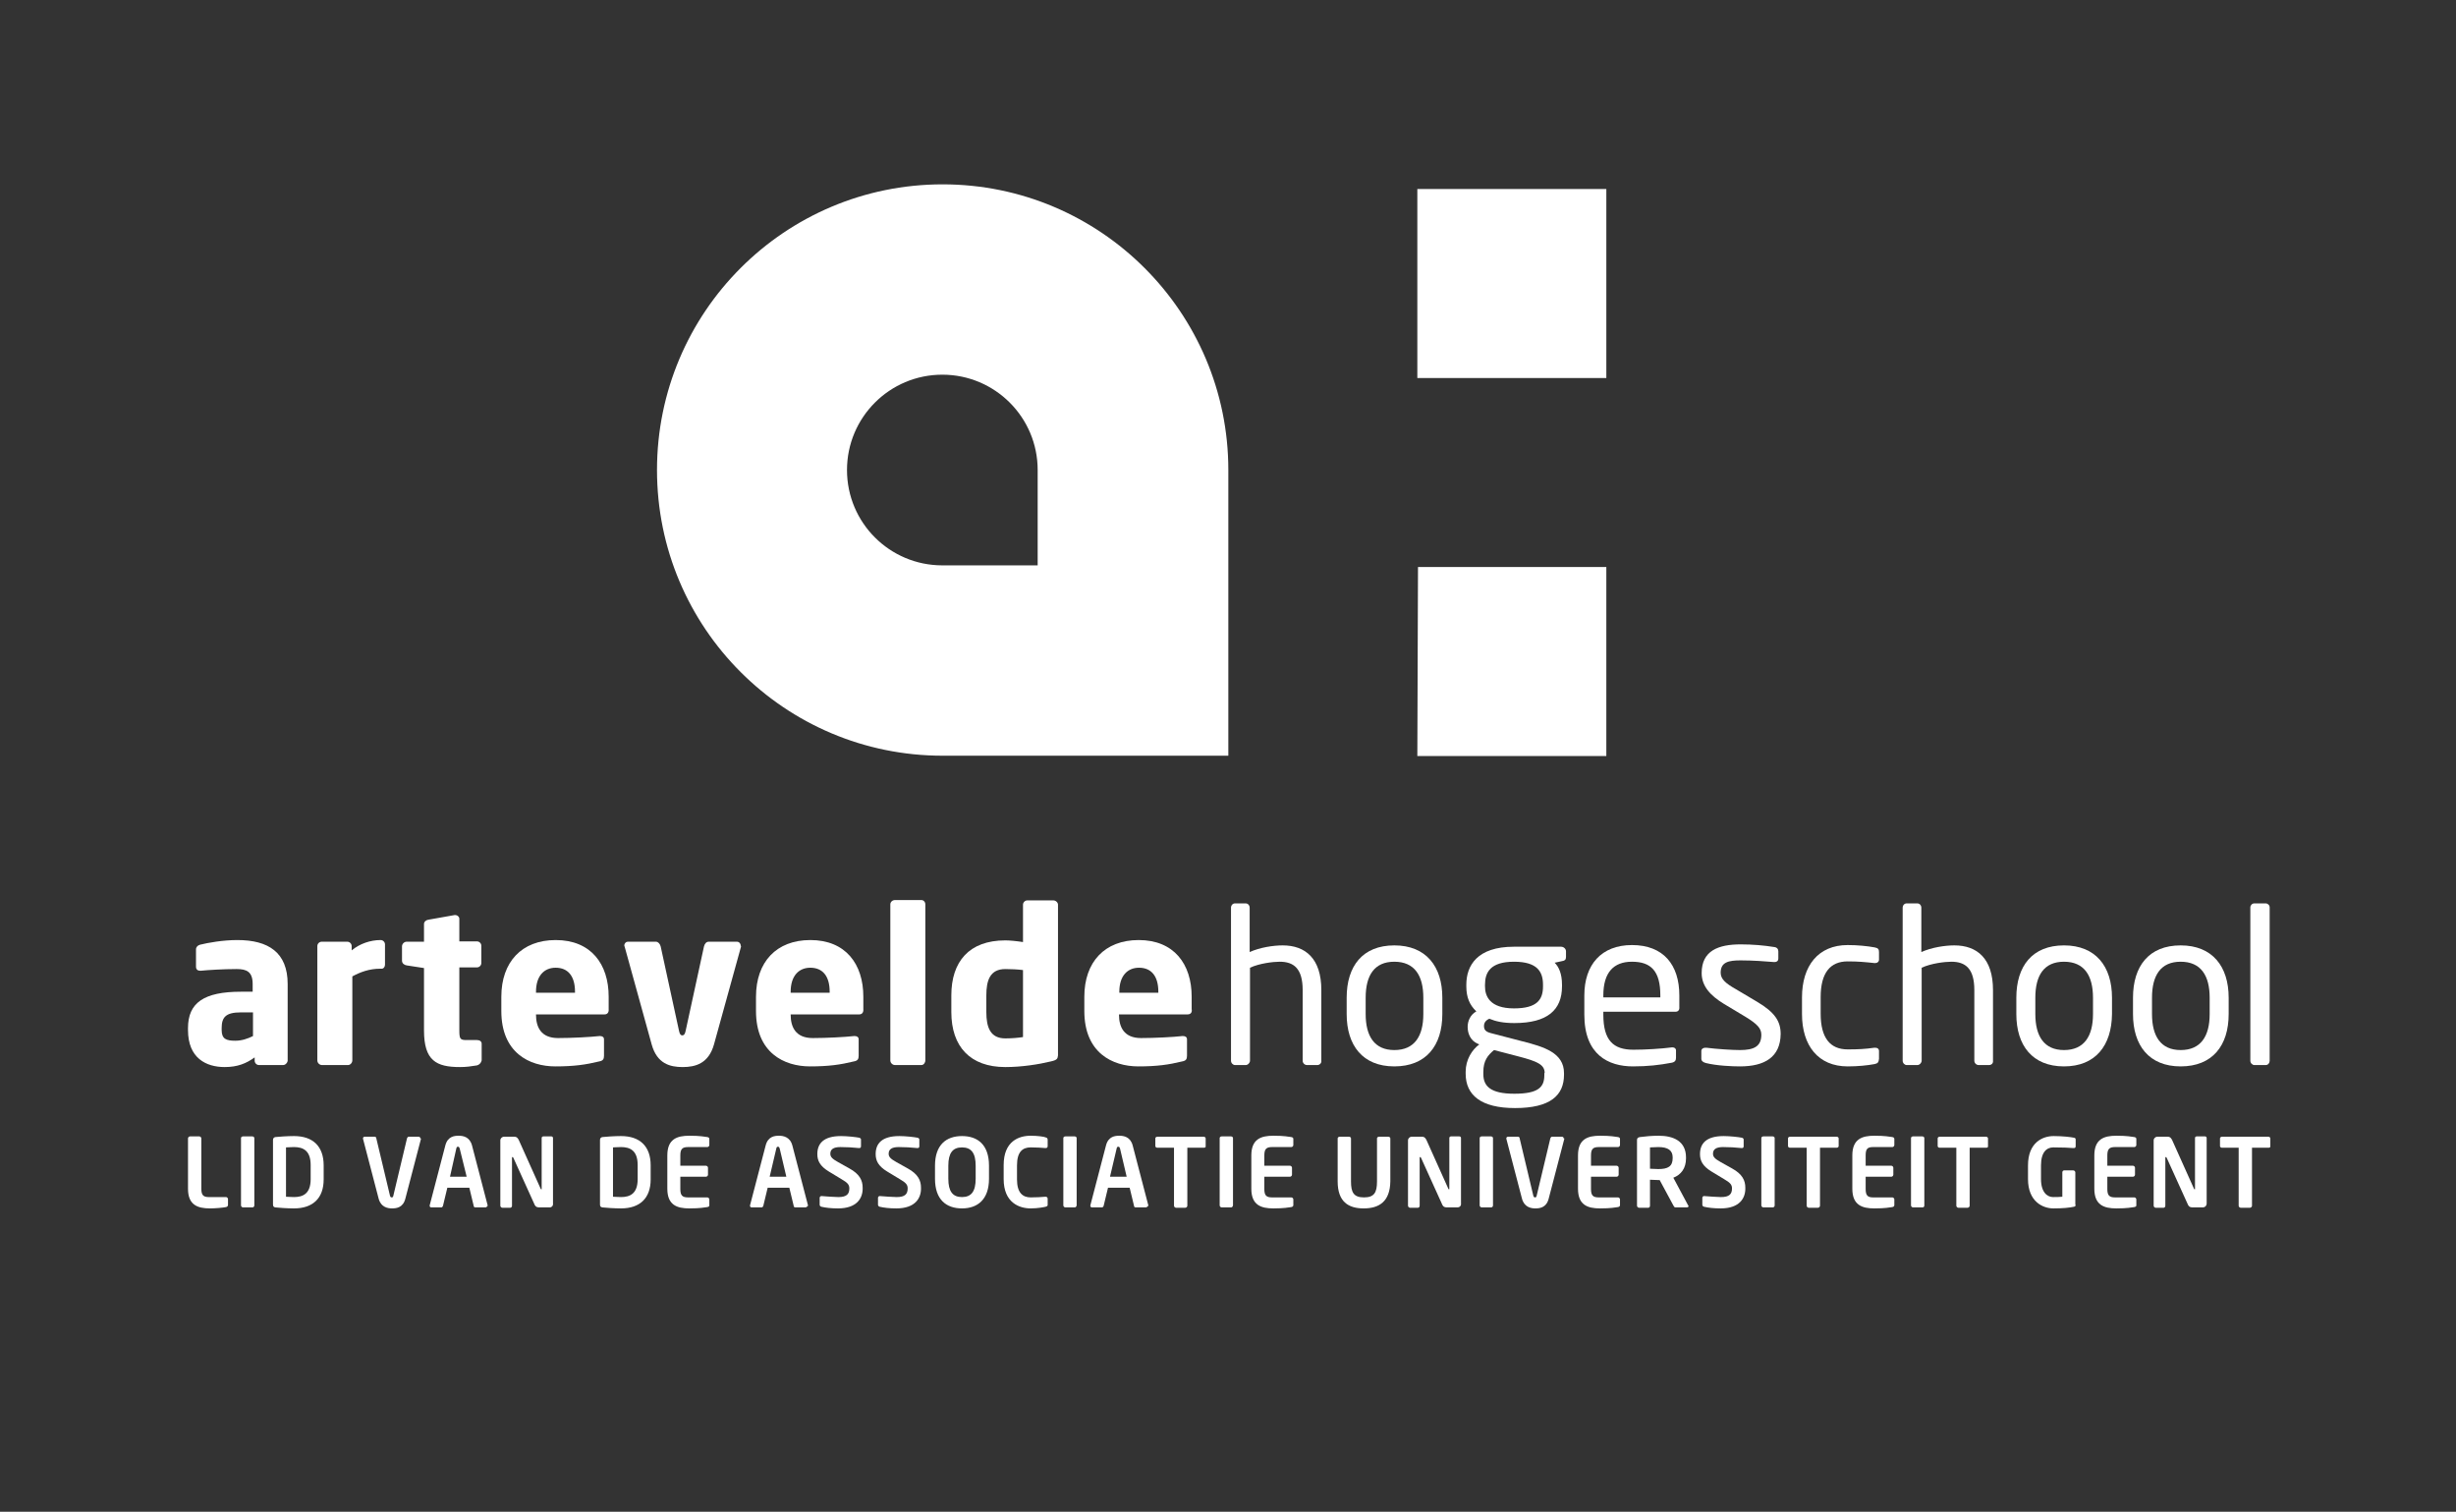<?xml version="1.0" encoding="utf-8"?>
<!-- Generator: Adobe Illustrator 22.1.0, SVG Export Plug-In . SVG Version: 6.00 Build 0)  -->
<svg version="1.1" xmlns="http://www.w3.org/2000/svg" xmlns:xlink="http://www.w3.org/1999/xlink" x="0px" y="0px"
	 viewBox="0 0 736.8 453.5" style="enable-background:new 0 0 736.8 453.5;" xml:space="preserve">
<rect x="0" y="0" width="736.8" height="453.5" fill="#333333" stroke="none"/>
<style type="text/css">
	.st0{fill:#FFFFFF;}
</style>
<g id="Logo">
	<polygon class="st0" points="425.2,226.8 481.9,226.8 481.9,170.1 425.4,170.1 	"/>
	<rect x="425.2" y="56.7" class="st0" width="56.7" height="56.7"/>
	<path class="st0" d="M282.8,55.3c-47.4,0-85.7,38.4-85.7,85.7c0,47.4,38.4,85.7,85.7,85.7h85.7V141
		C368.5,93.7,330.1,55.3,282.8,55.3z M311.3,169.6h-28.6c0,0,0,0,0,0c-15.8,0-28.6-12.8-28.6-28.6c0-15.8,12.8-28.6,28.6-28.6
		c15.8,0,28.6,12.8,28.6,28.6V169.6z"/>
	<g>
		<path class="st0" d="M84.9,319.5h-7.2c-0.7,0-1.3-0.6-1.3-1.3v-1c-2.5,1.8-5.1,2.9-9,2.9c-5.6,0-11-2.7-11-11.1v-0.6
			c0-7.6,4.8-10.9,15.9-10.9h3.5v-2.3c0-3.7-1.8-4.5-4.8-4.5c-4.1,0-8.7,0.3-10.7,0.5h-0.3c-0.6,0-1.2-0.3-1.2-1.2v-5.2
			c0-0.7,0.5-1.2,1.2-1.4c2.4-0.6,6.9-1.4,11.2-1.4c9.3,0,15.1,3.7,15.1,13.2v23C86.2,318.9,85.6,319.5,84.9,319.5z M75.9,303.7
			h-3.7c-4.5,0-5.7,1.5-5.7,4.7v0.6c0,2.7,1.4,3.2,4.1,3.2c1.9,0,3.7-0.6,5.3-1.4V303.7z"/>
		<path class="st0" d="M114.5,290.6H114c-3.2,0-5.9,1-8.3,2.3v25.2c0,0.7-0.6,1.4-1.3,1.4h-7.8c-0.7,0-1.4-0.6-1.4-1.4v-34.3
			c0-0.7,0.6-1.3,1.3-1.3h7.7c0.7,0,1.3,0.6,1.3,1.3v1.3c2.4-2,5.6-3.1,8.7-3.1c0.7,0,1.3,0.6,1.3,1.3v6.1
			C115.5,290,115.1,290.6,114.5,290.6z"/>
		<path class="st0" d="M143.1,319.6c-1.9,0.3-3.2,0.5-5.1,0.5c-7.1,0-10.8-1.9-10.8-11v-18.7l-5.2-0.8c-0.7-0.1-1.4-0.6-1.4-1.4
			v-4.3c0-0.7,0.6-1.4,1.4-1.4h5.2v-5.3c0-0.7,0.6-1.2,1.3-1.3l7.9-1.4c0.1,0,0.1,0,0.2,0c0.6,0,1.2,0.5,1.2,1.1v6.8h5.3
			c0.7,0,1.3,0.6,1.3,1.3v5.2c0,0.7-0.6,1.3-1.3,1.3h-5.3v18.8c0,2.6,0.2,3,2.1,3h3.2c0.8,0,1.4,0.4,1.4,1.1v5
			C144.3,318.9,143.8,319.4,143.1,319.6z"/>
		<path class="st0" d="M181.4,304.3h-20.6v0.1c0,3.7,1.5,7,6.6,7c4.1,0,9.8-0.3,12.4-0.6c0.1,0,0.1,0,0.2,0c0.7,0,1.2,0.3,1.2,1v4.9
			c0,1-0.3,1.5-1.4,1.7c-4.1,1-7.6,1.5-13.2,1.5c-7.8,0-16.2-4.1-16.2-16.6V299c0-10.4,6.1-17,16.3-17c10.6,0,15.9,7.2,15.9,17v3.7
			C182.7,303.7,182.2,304.3,181.4,304.3z M172.5,297.5c0-4.8-2.2-7.2-5.8-7.2c-3.5,0-5.9,2.5-5.9,7.2v0.3h11.7V297.5z"/>
		<path class="st0" d="M222.3,284l-8.1,29.3c-1.6,5.7-5.5,6.8-9.4,6.8c-3.8,0-7.7-1-9.3-6.8l-8.1-29.3c-0.1-0.1-0.1-0.3-0.1-0.4
			c0-0.6,0.5-1.1,1-1.1h8.5c0.6,0,1.2,0.6,1.4,1.4l5.5,25.3c0.2,1,0.5,1.4,1,1.4c0.5,0,0.8-0.4,1-1.4l5.5-25.3
			c0.2-0.8,0.7-1.4,1.4-1.4h8.5c0.6,0,1.1,0.5,1.1,1.1C222.3,283.7,222.3,283.9,222.3,284z"/>
		<path class="st0" d="M257.8,304.3h-20.6v0.1c0,3.7,1.5,7,6.6,7c4.1,0,9.8-0.3,12.4-0.6c0.1,0,0.1,0,0.2,0c0.7,0,1.2,0.3,1.2,1v4.9
			c0,1-0.3,1.5-1.4,1.7c-4.1,1-7.6,1.5-13.2,1.5c-7.8,0-16.2-4.1-16.2-16.6V299c0-10.4,6.1-17,16.3-17c10.6,0,15.9,7.2,15.9,17v3.7
			C259.1,303.7,258.6,304.3,257.8,304.3z M248.9,297.5c0-4.8-2.2-7.2-5.8-7.2c-3.5,0-5.9,2.5-5.9,7.2v0.3h11.7V297.5z"/>
		<path class="st0" d="M276.4,319.5h-7.9c-0.7,0-1.4-0.6-1.4-1.4v-46.8c0-0.7,0.6-1.3,1.4-1.3h7.9c0.7,0,1.2,0.6,1.2,1.3v46.8
			C277.6,318.8,277.1,319.5,276.4,319.5z"/>
		<path class="st0" d="M315.3,318.4c-3.7,0.9-8.8,1.7-13.7,1.7c-10.5,0-16.2-6.1-16.2-16.5v-5c0-10.1,5.3-16.5,16.2-16.5
			c1.3,0,3.4,0.2,5.3,0.5v-11.2c0-0.7,0.6-1.3,1.3-1.3h7.8c0.7,0,1.4,0.6,1.4,1.3v45.2C317.3,317.6,317.1,318,315.3,318.4z
			 M306.9,291c-1.5-0.2-3.7-0.3-5.3-0.3c-4.6,0-5.7,3.4-5.7,7.9v5c0,4.6,1.2,7.9,5.7,7.9c2.1,0,4.1-0.2,5.3-0.4V291z"/>
		<path class="st0" d="M356.3,304.3h-20.6v0.1c0,3.7,1.5,7,6.6,7c4.1,0,9.8-0.3,12.4-0.6c0.1,0,0.1,0,0.2,0c0.7,0,1.2,0.3,1.2,1v4.9
			c0,1-0.3,1.5-1.4,1.7c-4.1,1-7.6,1.5-13.2,1.5c-7.8,0-16.2-4.1-16.2-16.6V299c0-10.4,6.1-17,16.3-17c10.6,0,15.9,7.2,15.9,17v3.7
			C357.7,303.7,357.2,304.3,356.3,304.3z M347.5,297.5c0-4.8-2.2-7.2-5.8-7.2c-3.5,0-5.9,2.5-5.9,7.2v0.3h11.7V297.5z"/>
	</g>
	<g>
		<path class="st0" d="M395.2,319.5h-3.1c-0.7,0-1.3-0.6-1.3-1.3V297c0-6.5-2.7-8.5-6.9-8.5c-2,0-6.1,0.5-8.9,1.8v27.9
			c0,0.6-0.6,1.3-1.3,1.3h-3.2c-0.6,0-1.2-0.6-1.2-1.3v-45.9c0-0.7,0.5-1.3,1.2-1.3h3.2c0.7,0,1.2,0.6,1.2,1.3v13.3
			c3.1-1.4,7.1-2,9.9-2c6.8,0,11.6,3.9,11.6,13.4v21.2C396.5,318.9,395.9,319.5,395.2,319.5z"/>
		<path class="st0" d="M418.3,319.9c-9.5,0-14.3-6.3-14.3-15.7v-4.9c0-9.5,4.8-15.7,14.3-15.7c9.5,0,14.4,6.3,14.4,15.7v4.9
			C432.7,313.7,427.8,319.9,418.3,319.9z M427,299.3c0-6.6-2.6-10.8-8.7-10.8c-6,0-8.6,4.1-8.6,10.8v4.9c0,6.6,2.6,10.8,8.6,10.8
			c6,0,8.7-4.1,8.7-10.8V299.3z"/>
		<path class="st0" d="M468.7,288.3l-2.3,0.5c1.2,1.2,2.2,3.2,2.2,6.6v0.5c0,7.1-4.4,11-14.3,11c-3.4,0-5.6-0.5-7.5-1.3
			c-1.1,0.5-1.6,1.2-1.6,2.2c0,1.1,0.5,1.7,2,2.1l9.6,2.5c6.3,1.6,12.4,3.4,12.4,9.5v0.5c0,6.2-4.1,10-14.7,10
			c-10.2,0-14.8-3.9-14.8-10.3v-0.6c0-3.6,1.9-6.6,4.1-8.2l-0.5-0.2c-2.1-0.9-3-3-3-5v-0.1c0-1.7,0.8-3.6,2.6-4.6
			c-2-1.9-3-4.2-3-7.5v-0.5c0-5.7,3.2-11.4,14.3-11.4h14.1c0.8,0,1.5,0.6,1.5,1.4v1.7C469.8,287.9,469.4,288.2,468.7,288.3z
			 M463.4,321.9c0-2.5-2.1-3.5-7.9-5l-7.3-1.9c-1.9,1.6-3.2,3.2-3.2,6.6v0.6c0,3.6,2.1,5.9,9.3,5.9c7.4,0,9-2.1,9-5.6V321.9z
			 M462.9,295.4c0-3.9-1.7-6.9-8.7-6.9c-7.2,0-8.7,3.3-8.7,6.9v0.5c0,2.8,1.3,6.6,8.7,6.6c7,0,8.7-2.7,8.7-6.6V295.4z"/>
		<path class="st0" d="M502.7,303.5H481v0.9c0,7.7,3,10.5,9,10.5c3.7,0,8.5-0.3,11.5-0.7c0.1,0,0.2,0,0.3,0c0.5,0,1,0.3,1,0.9v2.2
			c0,0.8-0.3,1.3-1.3,1.5c-3.7,0.7-7.2,1.1-11.6,1.1c-7.4,0-14.6-3.5-14.6-15.5v-5.8c0-9.2,5.1-15.1,14.3-15.1
			c9.4,0,14.2,5.9,14.2,15.1v3.5C503.9,303,503.4,303.5,502.7,303.5z M498.1,298.6c0-7.3-2.8-10.1-8.5-10.1c-5.5,0-8.6,3.2-8.6,10.1
			v0.6h17.1V298.6z"/>
		<path class="st0" d="M522,319.9c-2.4,0-7-0.2-10.2-1c-0.8-0.2-1.4-0.6-1.4-1.3v-2.3c0-0.6,0.5-1,1.2-1c0.1,0,0.2,0,0.3,0
			c3.1,0.4,7.8,0.7,10.1,0.7c4.2,0,6.4-1.1,6.4-4.6c0-1.9-1.2-3.2-4.8-5.4l-6.5-3.9c-3.9-2.4-6.6-5.2-6.6-9.2c0-6.7,5-8.6,11.7-8.6
			c3.6,0,7,0.3,10.1,0.8c0.8,0.1,1.2,0.6,1.2,1.3v2.1c0,0.8-0.5,1.1-1.1,1.1c-0.1,0-0.1,0-0.2,0c-2.3-0.2-6.4-0.5-10-0.5
			c-3.6,0-6,0.5-6,3.7c0,1.9,1.5,3.2,4.5,4.9l6.4,3.8c5.4,3.2,7.1,5.9,7.1,9.7C534.1,317.2,529.3,319.9,522,319.9z"/>
		<path class="st0" d="M562.4,319.2c-2.1,0.4-5,0.7-8.1,0.7c-8.8,0-13.7-6.2-13.7-15.7v-5c0-9.5,4.9-15.7,13.7-15.7
			c3,0,5.9,0.3,8.1,0.7c1,0.2,1.3,0.5,1.3,1.4v2.3c0,0.6-0.5,1-1.1,1c-0.1,0-0.2,0-0.3,0c-2.8-0.3-4.8-0.5-8-0.5
			c-5.2,0-8.1,3.4-8.1,10.7v5c0,7.2,2.8,10.7,8.1,10.7c3.2,0,5.2-0.1,8-0.5c0.1,0,0.1,0,0.3,0c0.6,0,1.1,0.3,1.1,1v2.3
			C563.6,318.6,563.4,319,562.4,319.2z"/>
		<path class="st0" d="M596.7,319.5h-3.1c-0.7,0-1.3-0.6-1.3-1.3V297c0-6.5-2.7-8.5-6.9-8.5c-2,0-6.1,0.5-8.9,1.8v27.9
			c0,0.6-0.6,1.3-1.3,1.3h-3.2c-0.6,0-1.2-0.6-1.2-1.3v-45.9c0-0.7,0.5-1.3,1.2-1.3h3.2c0.7,0,1.2,0.6,1.2,1.3v13.3
			c3.1-1.4,7.1-2,9.9-2c6.8,0,11.6,3.9,11.6,13.4v21.2C598,318.9,597.5,319.5,596.7,319.5z"/>
		<path class="st0" d="M619.2,319.9c-9.5,0-14.3-6.3-14.3-15.7v-4.9c0-9.5,4.8-15.7,14.3-15.7c9.5,0,14.4,6.3,14.4,15.7v4.9
			C633.5,313.7,628.6,319.9,619.2,319.9z M627.9,299.3c0-6.6-2.6-10.8-8.7-10.8c-6,0-8.6,4.1-8.6,10.8v4.9c0,6.6,2.6,10.8,8.6,10.8
			c6,0,8.7-4.1,8.7-10.8V299.3z"/>
		<path class="st0" d="M654.2,319.9c-9.5,0-14.3-6.3-14.3-15.7v-4.9c0-9.5,4.8-15.7,14.3-15.7c9.5,0,14.4,6.3,14.4,15.7v4.9
			C668.6,313.7,663.7,319.9,654.2,319.9z M662.9,299.3c0-6.6-2.6-10.8-8.7-10.8c-6,0-8.6,4.1-8.6,10.8v4.9c0,6.6,2.6,10.8,8.6,10.8
			c6,0,8.7-4.1,8.7-10.8V299.3z"/>
		<path class="st0" d="M679.7,319.5h-3.4c-0.6,0-1.2-0.6-1.2-1.3v-46c0-0.6,0.5-1.2,1.2-1.2h3.4c0.6,0,1.2,0.5,1.2,1.2v46
			C680.9,318.8,680.5,319.5,679.7,319.5z"/>
	</g>
</g>
<g id="woordbeeld_zonder__baseline">
	<g>
		<g>
			<path class="st0" d="M67.8,362.1c-0.9,0.2-3.3,0.4-4.8,0.4c-3.7,0-6.6-1-6.6-5.9v-15.1c0-0.3,0.3-0.6,0.6-0.6h2.8
				c0.3,0,0.6,0.3,0.6,0.6v15.1c0,1.9,0.6,2.5,2.2,2.5h5.2c0.3,0,0.6,0.3,0.6,0.6v1.8C68.3,361.9,68.2,362,67.8,362.1z"/>
			<path class="st0" d="M75.7,362.2h-2.8c-0.3,0-0.6-0.3-0.6-0.6v-20.2c0-0.3,0.3-0.5,0.6-0.5h2.8c0.3,0,0.6,0.2,0.6,0.5v20.2
				C76.3,362,76,362.2,75.7,362.2z"/>
			<path class="st0" d="M88.2,362.5c-2,0-4.8-0.2-5.6-0.3c-0.5-0.1-0.7-0.3-0.7-0.9V342c0-0.6,0.3-0.8,0.7-0.9
				c0.9-0.1,3.6-0.3,5.6-0.3c5.7,0,8.9,3.1,8.9,8.8v4.2C97.1,359.4,93.9,362.5,88.2,362.5z M93.2,349.5c0-4.3-2.2-5.4-5-5.4
				c-1.1,0-1.8,0.1-2.4,0.1V359c0.6,0,1.3,0.1,2.4,0.1c2.8,0,5-1.1,5-5.4V349.5z"/>
			<path class="st0" d="M126.3,341.6l-4.7,18c-0.7,2.7-2.7,2.9-4,2.9c-1.2,0-3.3-0.3-4-2.9l-4.7-18c0-0.1,0-0.1,0-0.1
				c0-0.3,0.2-0.5,0.5-0.5h3c0.3,0,0.5,0.2,0.5,0.5l4.1,17.2c0.1,0.3,0.2,0.5,0.5,0.5c0.3,0,0.4-0.1,0.5-0.5l4.1-17.2
				c0.1-0.3,0.3-0.5,0.5-0.5h3c0.3,0,0.5,0.2,0.5,0.5C126.3,341.5,126.3,341.5,126.3,341.6z"/>
			<path class="st0" d="M145.6,362.2h-3c-0.3,0-0.5-0.2-0.5-0.5l-1.3-5.4h-6.6l-1.3,5.4c-0.1,0.3-0.3,0.5-0.5,0.5h-3
				c-0.3,0-0.5-0.2-0.5-0.5c0,0,0-0.1,0-0.1l4.7-18c0.7-2.7,2.7-2.9,4-2.9s3.3,0.3,4,2.9l4.7,18c0,0.1,0,0.1,0,0.1
				C146.1,362,145.9,362.2,145.6,362.2z M137.9,344.5c-0.1-0.3-0.2-0.5-0.5-0.5c-0.3,0-0.4,0.1-0.5,0.5L135,353h5L137.9,344.5z"/>
			<path class="st0" d="M164.9,362.2H162c-0.7,0-1.3,0-1.7-1l-6.3-13.9c-0.1-0.2-0.2-0.2-0.3-0.2c-0.1,0-0.1,0.1-0.1,0.2v14.4
				c0,0.3-0.2,0.6-0.5,0.6h-2.4c-0.3,0-0.6-0.3-0.6-0.6v-19.6c0-0.6,0.5-1.1,1.1-1.1h3.1c0.6,0,0.9,0.2,1.3,0.9l6.6,14.7
				c0.1,0.1,0.1,0.2,0.2,0.2c0.1,0,0.1-0.1,0.1-0.3v-15.1c0-0.3,0.2-0.5,0.5-0.5h2.4c0.3,0,0.5,0.2,0.5,0.5v19.6
				C166,361.7,165.5,362.2,164.9,362.2z"/>
			<path class="st0" d="M186.3,362.5c-2,0-4.8-0.2-5.6-0.3c-0.5-0.1-0.7-0.3-0.7-0.9V342c0-0.6,0.3-0.8,0.7-0.9
				c0.9-0.1,3.6-0.3,5.6-0.3c5.7,0,8.9,3.1,8.9,8.8v4.2C195.2,359.4,192,362.5,186.3,362.5z M191.3,349.5c0-4.3-2.2-5.4-5-5.4
				c-1.1,0-1.8,0.1-2.4,0.1V359c0.6,0,1.3,0.1,2.4,0.1c2.8,0,5-1.1,5-5.4V349.5z"/>
			<path class="st0" d="M212.2,362.1c-0.9,0.1-2,0.4-5.4,0.4c-3.7,0-6.6-1-6.6-5.9v-10c0-4.9,2.9-5.9,6.6-5.9c3.4,0,4.5,0.3,5.4,0.4
				c0.4,0.1,0.6,0.2,0.6,0.6v1.8c0,0.3-0.3,0.6-0.6,0.6h-5.8c-1.7,0-2.3,0.6-2.3,2.5v3.1h7.7c0.3,0,0.6,0.3,0.6,0.6v2.1
				c0,0.3-0.3,0.6-0.6,0.6h-7.7v3.7c0,1.9,0.6,2.5,2.3,2.5h5.8c0.3,0,0.6,0.3,0.6,0.6v1.8C212.8,361.9,212.6,362,212.2,362.1z"/>
		</g>
		<g>
			<path class="st0" d="M241.6,362.2h-3c-0.3,0-0.5-0.2-0.5-0.5l-1.3-5.4h-6.5l-1.3,5.4c-0.1,0.3-0.3,0.5-0.5,0.5h-3
				c-0.3,0-0.5-0.2-0.5-0.5c0,0,0-0.1,0-0.1l4.7-18c0.7-2.7,2.7-2.9,4-2.9c1.2,0,3.3,0.3,4,2.9l4.7,18c0,0.1,0,0.1,0,0.1
				C242.1,362,241.9,362.2,241.6,362.2z M233.9,344.5c-0.1-0.3-0.2-0.5-0.5-0.5s-0.4,0.1-0.5,0.5l-2,8.5h5L233.9,344.5z"/>
		</g>
		<g>
			<path class="st0" d="M251.4,362.5c-2.1,0-3.7-0.2-5-0.5c-0.3-0.1-0.5-0.3-0.5-0.6v-2.1c0-0.3,0.3-0.5,0.5-0.5c0,0,0,0,0.1,0
				c1.1,0.1,4,0.3,5,0.3c2.5,0,3.3-0.9,3.3-2.6c0-1.1-0.5-1.7-2.4-2.8l-3.8-2.3c-2.6-1.6-3.4-3.2-3.4-5.2c0-3.1,1.8-5.4,7.1-5.4
				c1.9,0,4.5,0.3,5.5,0.5c0.3,0.1,0.5,0.3,0.5,0.5v2.1c0,0.3-0.2,0.5-0.5,0.5c0,0,0,0-0.1,0c-1.9-0.2-3.8-0.3-5.6-0.3
				c-2.1,0-3,0.7-3,2c0,0.9,0.5,1.5,2.3,2.5l3.4,1.9c3.1,1.7,4,3.6,4,5.8C258.9,359.4,257.1,362.5,251.4,362.5z"/>
			<path class="st0" d="M268.9,362.5c-2.1,0-3.7-0.2-5-0.5c-0.3-0.1-0.5-0.3-0.5-0.6v-2.1c0-0.3,0.3-0.5,0.5-0.5c0,0,0,0,0.1,0
				c1.1,0.1,4,0.3,5,0.3c2.5,0,3.3-0.9,3.3-2.6c0-1.1-0.5-1.7-2.4-2.8l-3.8-2.3c-2.6-1.6-3.4-3.2-3.4-5.2c0-3.1,1.8-5.4,7.1-5.4
				c1.9,0,4.5,0.3,5.5,0.5c0.3,0.1,0.5,0.3,0.5,0.5v2.1c0,0.3-0.2,0.5-0.5,0.5c0,0,0,0-0.1,0c-1.9-0.2-3.8-0.3-5.6-0.3
				c-2.1,0-3,0.7-3,2c0,0.9,0.5,1.5,2.3,2.5l3.4,1.9c3.1,1.7,4,3.6,4,5.8C276.4,359.4,274.6,362.5,268.9,362.5z"/>
			<path class="st0" d="M288.6,362.5c-4.7,0-8.1-2.6-8.1-8.9v-3.9c0-6.3,3.4-8.9,8.1-8.9c4.7,0,8.1,2.6,8.1,8.9v3.9
				C296.7,359.8,293.3,362.5,288.6,362.5z M292.7,349.7c0-3.8-1.3-5.5-4.1-5.5s-4.1,1.7-4.1,5.5v3.9c0,3.8,1.3,5.5,4.1,5.5
				s4.1-1.7,4.1-5.5V349.7z"/>
			<path class="st0" d="M313.7,362c-0.4,0.1-2.3,0.5-4.5,0.5c-3.4,0-8.1-1.7-8.1-8.8v-4.2c0-7.2,4.6-8.8,8.1-8.8
				c2.2,0,4.1,0.3,4.5,0.5c0.4,0.1,0.6,0.3,0.6,0.7v1.9c0,0.3-0.1,0.6-0.6,0.6c0,0,0,0-0.1,0c-1-0.1-2.9-0.2-4.4-0.2
				c-2.4,0-4.1,1.3-4.1,5.4v4.2c0,4,1.7,5.4,4.1,5.4c1.5,0,3.4-0.1,4.4-0.2c0,0,0.1,0,0.1,0c0.4,0,0.6,0.3,0.6,0.6v1.9
				C314.3,361.8,314,361.9,313.7,362z"/>
			<path class="st0" d="M322.4,362.2h-2.8c-0.3,0-0.6-0.3-0.6-0.6v-20.2c0-0.3,0.3-0.5,0.6-0.5h2.8c0.3,0,0.6,0.2,0.6,0.5v20.2
				C322.9,362,322.7,362.2,322.4,362.2z"/>
			<path class="st0" d="M343.7,362.2h-3c-0.3,0-0.5-0.2-0.5-0.5l-1.3-5.4h-6.5l-1.3,5.4c-0.1,0.3-0.3,0.5-0.5,0.5h-3
				c-0.3,0-0.5-0.2-0.5-0.5c0,0,0-0.1,0-0.1l4.7-18c0.7-2.7,2.7-2.9,4-2.9s3.3,0.3,4,2.9l4.7,18c0,0.1,0,0.1,0,0.1
				C344.2,362,344,362.2,343.7,362.2z M336,344.5c-0.1-0.3-0.2-0.5-0.5-0.5c-0.3,0-0.4,0.1-0.5,0.5L333,353h5L336,344.5z"/>
			<path class="st0" d="M361.2,344.3h-5v17.4c0,0.3-0.3,0.6-0.6,0.6h-2.8c-0.3,0-0.6-0.3-0.6-0.6v-17.4h-5c-0.3,0-0.6-0.2-0.6-0.5
				v-2.3c0-0.3,0.3-0.5,0.6-0.5h13.9c0.3,0,0.6,0.2,0.6,0.5v2.3C361.8,344.1,361.5,344.3,361.2,344.3z"/>
			<path class="st0" d="M369.3,362.2h-2.8c-0.3,0-0.6-0.3-0.6-0.6v-20.2c0-0.3,0.3-0.5,0.6-0.5h2.8c0.3,0,0.6,0.2,0.6,0.5v20.2
				C369.8,362,369.6,362.2,369.3,362.2z"/>
			<path class="st0" d="M387.4,362.1c-0.9,0.1-2,0.4-5.4,0.4c-3.7,0-6.6-1-6.6-5.9v-10c0-4.9,2.9-5.9,6.6-5.9c3.4,0,4.5,0.3,5.4,0.4
				c0.4,0.1,0.6,0.2,0.6,0.6v1.8c0,0.3-0.3,0.6-0.6,0.6h-5.8c-1.7,0-2.3,0.6-2.3,2.5v3.1h7.7c0.3,0,0.6,0.3,0.6,0.6v2.1
				c0,0.3-0.3,0.6-0.6,0.6h-7.7v3.7c0,1.9,0.6,2.5,2.3,2.5h5.8c0.3,0,0.6,0.3,0.6,0.6v1.8C387.9,361.9,387.8,362,387.4,362.1z"/>
			<path class="st0" d="M409.1,362.5c-4.6,0-7.8-2-7.8-8.1v-12.9c0-0.3,0.3-0.5,0.6-0.5h2.8c0.3,0,0.6,0.2,0.6,0.5v12.9
				c0,3.3,0.8,4.8,3.9,4.8c3.1,0,3.9-1.5,3.9-4.8v-12.9c0-0.3,0.3-0.5,0.6-0.5h2.8c0.3,0,0.6,0.2,0.6,0.5v12.9
				C417,360.5,413.7,362.5,409.1,362.5z"/>
			<path class="st0" d="M437.2,362.2h-2.9c-0.7,0-1.3,0-1.7-1l-6.3-13.9c-0.1-0.2-0.2-0.2-0.3-0.2c-0.1,0-0.1,0.1-0.1,0.2v14.4
				c0,0.3-0.2,0.6-0.5,0.6H423c-0.3,0-0.6-0.3-0.6-0.6v-19.6c0-0.6,0.5-1.1,1.1-1.1h3.1c0.6,0,0.9,0.2,1.3,0.9l6.6,14.7
				c0.1,0.1,0.1,0.2,0.2,0.2c0.1,0,0.1-0.1,0.1-0.3v-15.1c0-0.3,0.2-0.5,0.5-0.5h2.5c0.3,0,0.5,0.2,0.5,0.5v19.6
				C438.4,361.7,437.9,362.2,437.2,362.2z"/>
			<path class="st0" d="M447.3,362.2h-2.8c-0.3,0-0.6-0.3-0.6-0.6v-20.2c0-0.3,0.3-0.5,0.6-0.5h2.8c0.3,0,0.6,0.2,0.6,0.5v20.2
				C447.9,362,447.6,362.2,447.3,362.2z"/>
			<path class="st0" d="M469.3,341.6l-4.7,18c-0.7,2.7-2.7,2.9-4,2.9c-1.2,0-3.3-0.3-4-2.9l-4.7-18c0-0.1,0-0.1,0-0.1
				c0-0.3,0.2-0.5,0.5-0.5h3c0.3,0,0.5,0.2,0.5,0.5l4.1,17.2c0.1,0.3,0.2,0.5,0.5,0.5c0.3,0,0.4-0.1,0.5-0.5l4.1-17.2
				c0.1-0.3,0.3-0.5,0.5-0.5h3c0.3,0,0.5,0.2,0.5,0.5C469.3,341.5,469.3,341.5,469.3,341.6z"/>
			<path class="st0" d="M485.4,362.1c-0.9,0.1-2,0.4-5.4,0.4c-3.7,0-6.6-1-6.6-5.9v-10c0-4.9,2.9-5.9,6.6-5.9c3.4,0,4.5,0.3,5.4,0.4
				c0.4,0.1,0.6,0.2,0.6,0.6v1.8c0,0.3-0.3,0.6-0.6,0.6h-5.8c-1.7,0-2.3,0.6-2.3,2.5v3.1h7.7c0.3,0,0.6,0.3,0.6,0.6v2.1
				c0,0.3-0.3,0.6-0.6,0.6h-7.7v3.7c0,1.9,0.6,2.5,2.3,2.5h5.8c0.3,0,0.6,0.3,0.6,0.6v1.8C485.9,361.9,485.8,362,485.4,362.1z"/>
			<path class="st0" d="M506.1,362.2h-3.5c-0.3,0-0.4-0.3-0.6-0.6l-4.1-7.6h-0.4c-0.7,0-1.9-0.1-2.5-0.1v7.8c0,0.3-0.2,0.6-0.5,0.6
				h-2.8c-0.3,0-0.6-0.3-0.6-0.6V342c0-0.6,0.3-0.8,0.9-0.9c1.5-0.2,3.5-0.4,5.6-0.4c4.4,0,8.2,1.6,8.2,6.5v0.3c0,3-1.5,4.9-3.8,5.8
				l4.5,8.4c0.1,0.1,0.1,0.2,0.1,0.2C506.4,362.1,506.3,362.2,506.1,362.2z M501.8,347.2c0-2.1-1.4-3.1-4.3-3.1
				c-0.6,0-2,0.1-2.5,0.1v6.4c0.5,0,2.1,0.1,2.5,0.1c2.9,0,4.3-0.8,4.3-3.3V347.2z"/>
			<path class="st0" d="M516.2,362.5c-2.1,0-3.7-0.2-5-0.5c-0.3-0.1-0.5-0.3-0.5-0.6v-2.1c0-0.3,0.3-0.5,0.5-0.5c0,0,0,0,0.1,0
				c1.1,0.1,4,0.3,5,0.3c2.5,0,3.3-0.9,3.3-2.6c0-1.1-0.5-1.7-2.4-2.8l-3.8-2.3c-2.6-1.6-3.4-3.2-3.4-5.2c0-3.1,1.8-5.4,7.1-5.4
				c1.9,0,4.5,0.3,5.5,0.5c0.3,0.1,0.5,0.3,0.5,0.5v2.1c0,0.3-0.2,0.5-0.5,0.5c0,0,0,0-0.1,0c-1.9-0.2-3.8-0.3-5.6-0.3
				c-2.1,0-3,0.7-3,2c0,0.9,0.5,1.5,2.3,2.5l3.4,1.9c3.1,1.7,4,3.6,4,5.8C523.7,359.4,521.9,362.5,516.2,362.5z"/>
			<path class="st0" d="M531.8,362.2H529c-0.3,0-0.6-0.3-0.6-0.6v-20.2c0-0.3,0.3-0.5,0.6-0.5h2.8c0.3,0,0.6,0.2,0.6,0.5v20.2
				C532.4,362,532.1,362.2,531.8,362.2z"/>
			<path class="st0" d="M551,344.3h-5v17.4c0,0.3-0.3,0.6-0.6,0.6h-2.8c-0.3,0-0.6-0.3-0.6-0.6v-17.4h-5c-0.3,0-0.6-0.2-0.6-0.5
				v-2.3c0-0.3,0.3-0.5,0.6-0.5H551c0.3,0,0.6,0.2,0.6,0.5v2.3C551.6,344.1,551.3,344.3,551,344.3z"/>
			<path class="st0" d="M567.7,362.1c-0.9,0.1-2,0.4-5.4,0.4c-3.7,0-6.6-1-6.6-5.9v-10c0-4.9,2.9-5.9,6.6-5.9c3.4,0,4.5,0.3,5.4,0.4
				c0.4,0.1,0.6,0.2,0.6,0.6v1.8c0,0.3-0.3,0.6-0.6,0.6h-5.8c-1.7,0-2.2,0.6-2.2,2.5v3.1h7.7c0.3,0,0.6,0.3,0.6,0.6v2.1
				c0,0.3-0.3,0.6-0.6,0.6h-7.7v3.7c0,1.9,0.6,2.5,2.2,2.5h5.8c0.3,0,0.6,0.3,0.6,0.6v1.8C568.2,361.9,568.1,362,567.7,362.1z"/>
			<path class="st0" d="M576.7,362.2h-2.8c-0.3,0-0.6-0.3-0.6-0.6v-20.2c0-0.3,0.3-0.5,0.6-0.5h2.8c0.3,0,0.6,0.2,0.6,0.5v20.2
				C577.3,362,577.1,362.2,576.7,362.2z"/>
			<path class="st0" d="M595.9,344.3h-5v17.4c0,0.3-0.3,0.6-0.6,0.6h-2.8c-0.3,0-0.6-0.3-0.6-0.6v-17.4h-5c-0.3,0-0.6-0.2-0.6-0.5
				v-2.3c0-0.3,0.3-0.5,0.6-0.5h13.9c0.3,0,0.6,0.2,0.6,0.5v2.3C596.5,344.1,596.2,344.3,595.9,344.3z"/>
			<path class="st0" d="M622.2,362c-1.4,0.3-3.3,0.5-6.2,0.5c-3.1,0-7.6-2-7.6-8.8v-4.1c0-6.8,4.3-8.8,7.7-8.8
				c2.7,0,5.2,0.3,6.1,0.5c0.4,0.1,0.5,0.2,0.5,0.6v1.9c0,0.4-0.1,0.6-0.6,0.6c0,0-0.1,0-0.1,0c-1.3-0.1-3.3-0.2-6-0.2
				c-1.9,0-3.7,1.3-3.7,5.4v4.1c0,4.1,2,5.4,3.6,5.4c1,0,1.9,0,2.8-0.1v-7.3c0-0.3,0.2-0.6,0.5-0.6h2.8c0.3,0,0.6,0.3,0.6,0.6v9.6
				C622.8,361.7,622.6,361.9,622.2,362z"/>
			<path class="st0" d="M640.3,362.1c-0.9,0.1-2,0.4-5.4,0.4c-3.7,0-6.6-1-6.6-5.9v-10c0-4.9,2.9-5.9,6.6-5.9c3.4,0,4.5,0.3,5.4,0.4
				c0.4,0.1,0.6,0.2,0.6,0.6v1.8c0,0.3-0.3,0.6-0.6,0.6h-5.8c-1.7,0-2.3,0.6-2.3,2.5v3.1h7.7c0.3,0,0.6,0.3,0.6,0.6v2.1
				c0,0.3-0.3,0.6-0.6,0.6h-7.7v3.7c0,1.9,0.6,2.5,2.3,2.5h5.8c0.3,0,0.6,0.3,0.6,0.6v1.8C640.9,361.9,640.7,362,640.3,362.1z"/>
			<path class="st0" d="M660.8,362.2H658c-0.7,0-1.3,0-1.7-1l-6.3-13.9c-0.1-0.2-0.2-0.2-0.3-0.2c-0.1,0-0.1,0.1-0.1,0.2v14.4
				c0,0.3-0.2,0.6-0.5,0.6h-2.4c-0.3,0-0.6-0.3-0.6-0.6v-19.6c0-0.6,0.5-1.1,1.1-1.1h3.1c0.6,0,0.9,0.2,1.3,0.9l6.6,14.7
				c0.1,0.1,0.1,0.2,0.2,0.2c0.1,0,0.1-0.1,0.1-0.3v-15.1c0-0.3,0.2-0.5,0.5-0.5h2.5c0.3,0,0.5,0.2,0.5,0.5v19.6
				C662,361.7,661.5,362.2,660.8,362.2z"/>
			<path class="st0" d="M680.6,344.3h-5v17.4c0,0.3-0.3,0.6-0.6,0.6h-2.8c-0.3,0-0.6-0.3-0.6-0.6v-17.4h-5c-0.3,0-0.6-0.2-0.6-0.5
				v-2.3c0-0.3,0.3-0.5,0.6-0.5h13.9c0.3,0,0.6,0.2,0.6,0.5v2.3C681.2,344.1,680.9,344.3,680.6,344.3z"/>
		</g>
	</g>
</g>
</svg>
